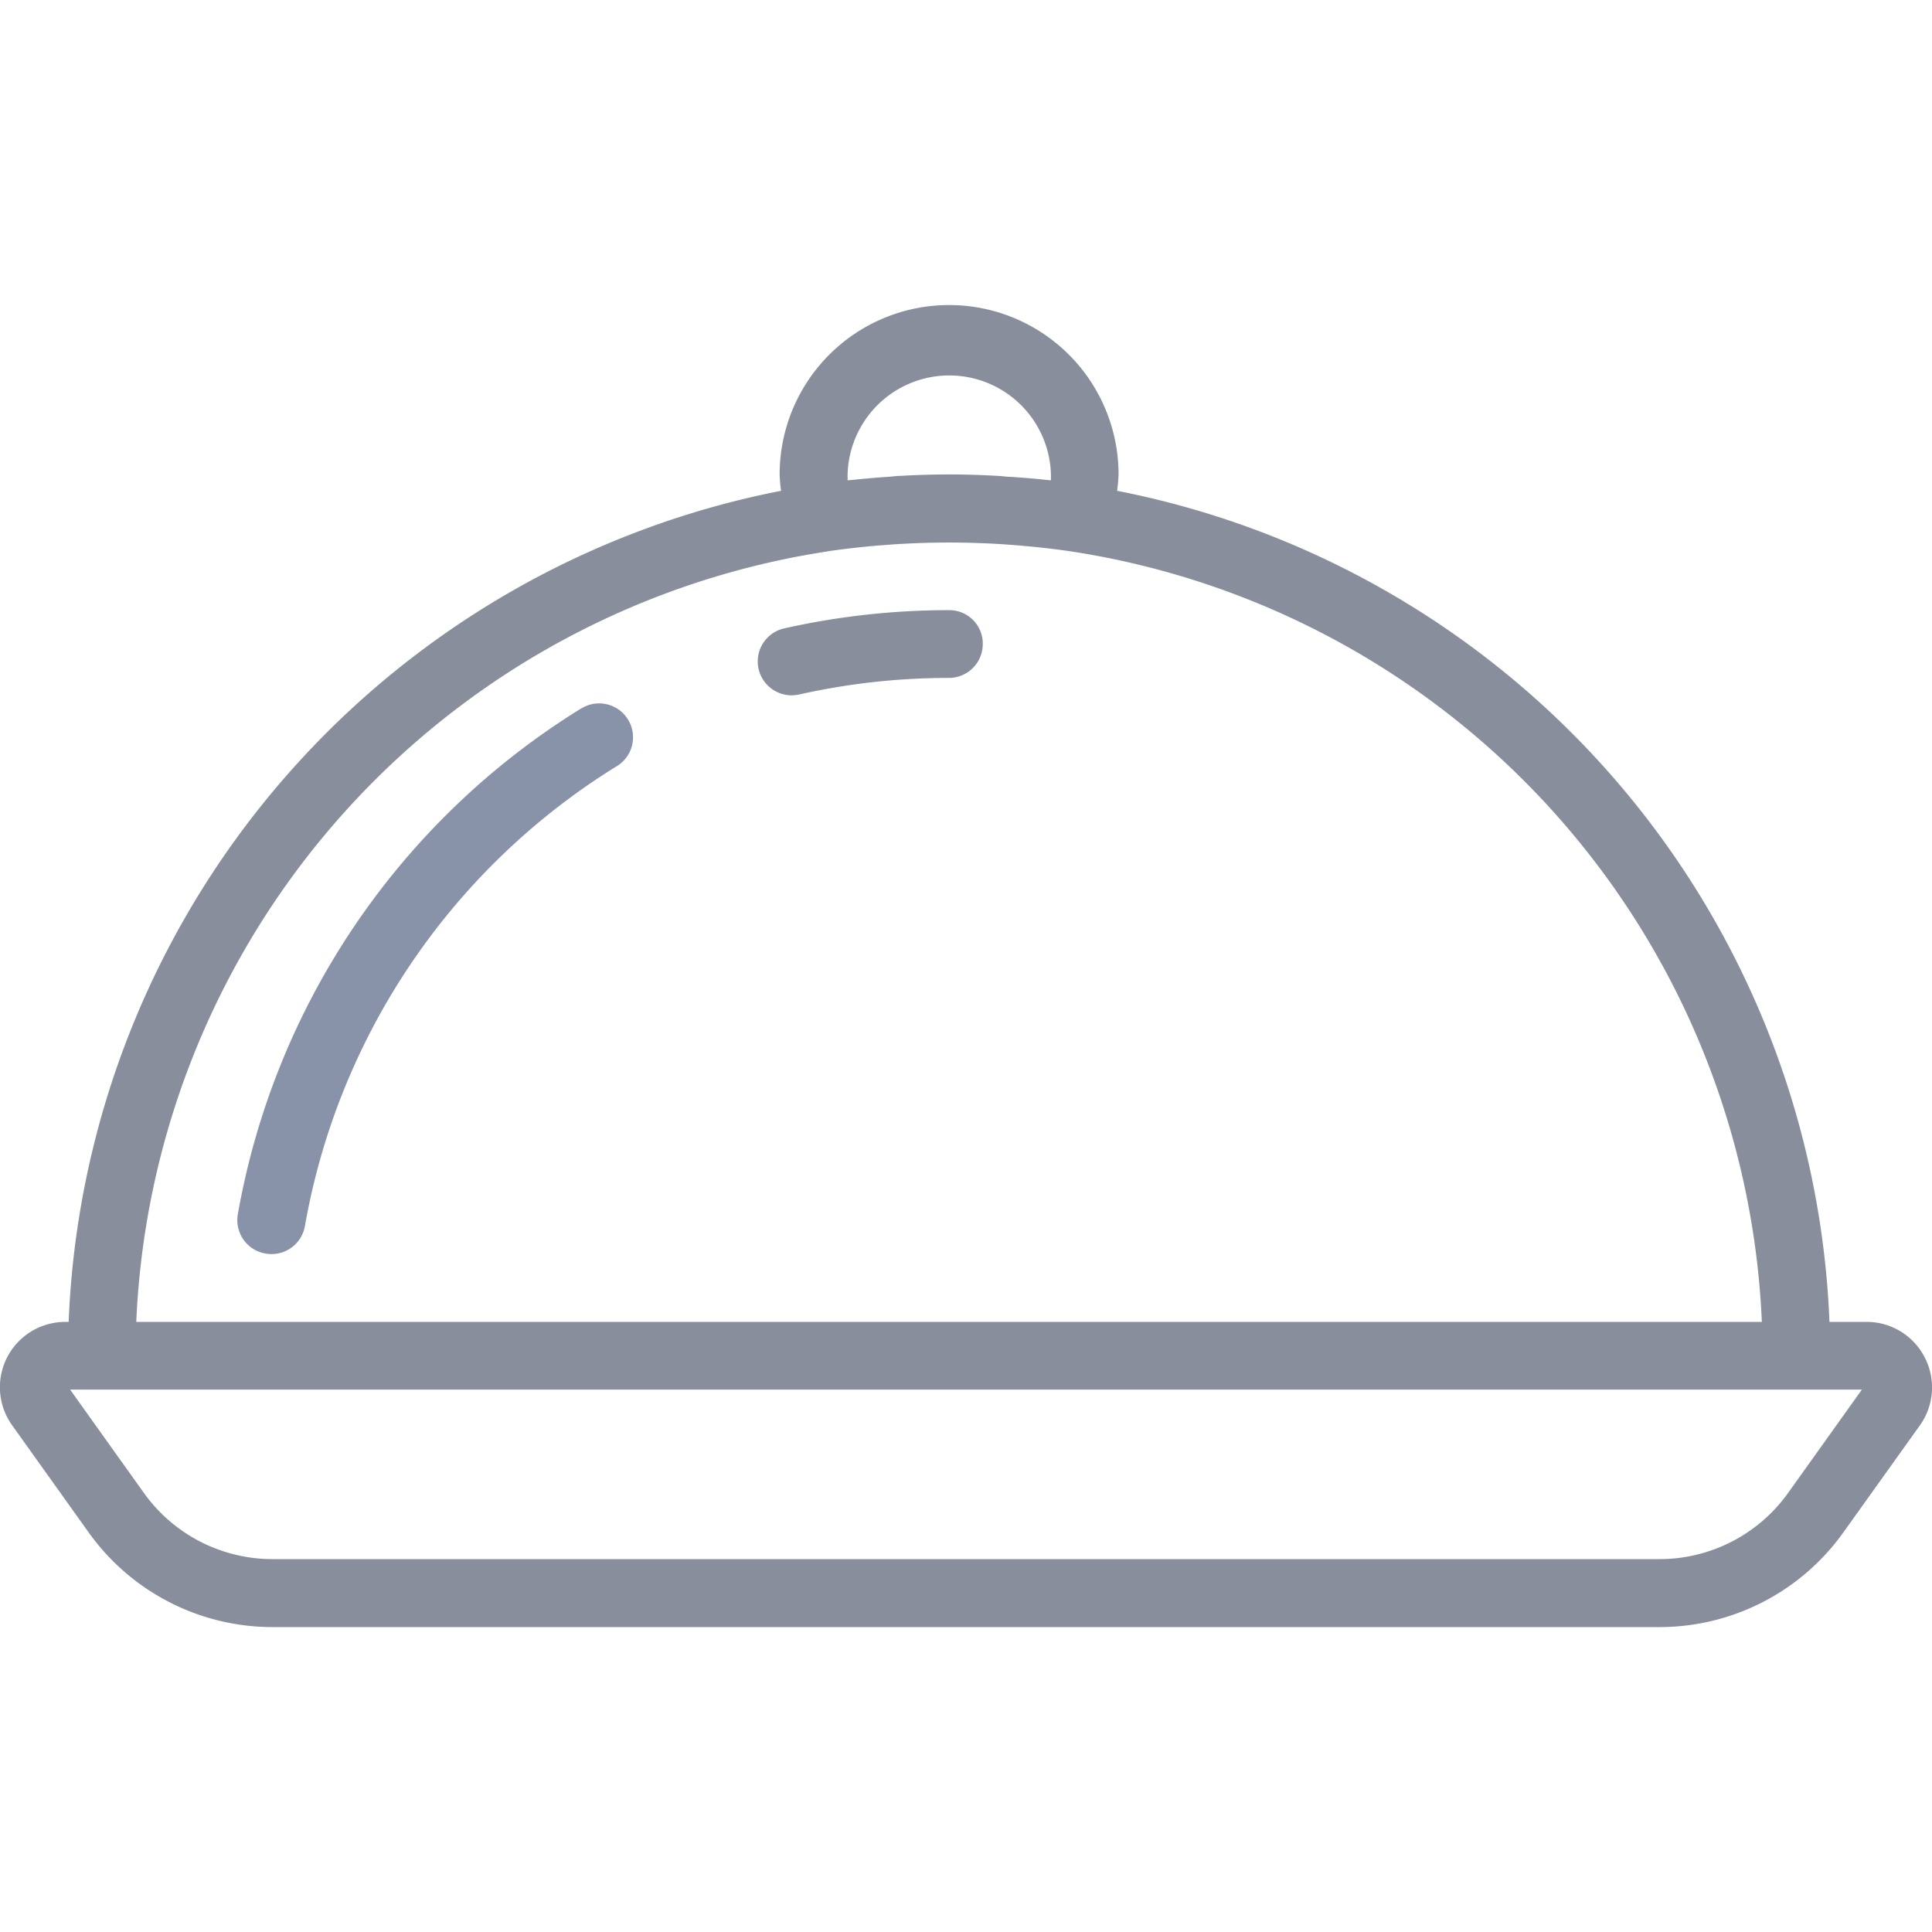 <svg xmlns="http://www.w3.org/2000/svg" xmlns:xlink="http://www.w3.org/1999/xlink" viewBox="0 0 28 28">
  <defs>
    <style>
      .cls-1 {
        fill: #edf2f5;
      }

      .cls-2 {
        clip-path: url(#clip-path);
      }

      .cls-3 {
        fill: #888e9b;
      }

      .cls-4 {
        fill: #8893aa;
      }
    </style>
    <clipPath id="clip-path">
      <rect id="Rectangle_27" data-name="Rectangle 27" class="cls-1" width="28" height="28" transform="translate(63 196)"/>
    </clipPath>
  </defs>
  <g id="Mask_Group_10" data-name="Mask Group 10" class="cls-2" transform="translate(-63 -196)">
    <g id="dish" transform="translate(63 200.421)">
      <path id="Path_22" data-name="Path 22" class="cls-3" d="M27.894,18.725a.943.943,0,0,0-.842-.514h-.538A12.792,12.792,0,0,0,16.19,6.166a2.271,2.271,0,0,0,.021-.236,2.456,2.456,0,0,0-4.912,0,2.134,2.134,0,0,0,.021.236A12.791,12.791,0,0,0,.995,18.211H.948a.947.947,0,0,0-.771,1.5l1.11,1.554a3.274,3.274,0,0,0,2.659,1.369H24.054a3.274,3.274,0,0,0,2.659-1.369l1.111-1.554A.945.945,0,0,0,27.894,18.725ZM12.284,6.014c0-.028,0-.057,0-.084a1.474,1.474,0,0,1,2.947,0c0,.028,0,.056,0,.084l-.069-.006c-.169-.019-.339-.032-.51-.044-.063,0-.125-.011-.188-.014-.234-.013-.468-.021-.7-.021s-.471.007-.7.02c-.063,0-.125.01-.188.014-.171.012-.341.026-.51.044Zm-.295,1.03c.263-.039.528-.068.793-.089l.162-.012a12.055,12.055,0,0,1,1.621,0l.162.012c.265.022.53.05.793.089A11.81,11.81,0,0,1,25.534,18.211H1.975A11.811,11.811,0,0,1,11.989,7.045ZM25.913,20.692a2.291,2.291,0,0,1-1.86.957H3.947a2.292,2.292,0,0,1-1.86-.957l-1.071-1.5H26.984Z" transform="translate(0 -3.474)"/>
      <path id="Path_23" data-name="Path 23" class="cls-3" d="M11.4,6.948a10.891,10.891,0,0,0-2.387.264.491.491,0,0,0,.108.97.514.514,0,0,0,.109-.012A9.893,9.893,0,0,1,11.4,7.93H11.4a.491.491,0,0,0,.491-.491A.484.484,0,0,0,11.4,6.948Z" transform="translate(2.352 -2.526)"/>
      <path id="Path_24" data-name="Path 24" class="cls-4" d="M7.688,8.081a10.826,10.826,0,0,0-4.978,7.33.491.491,0,0,0,.4.571.449.449,0,0,0,.088.008.491.491,0,0,0,.483-.4A9.831,9.831,0,0,1,8.189,8.927a.491.491,0,1,0-.5-.845Z" transform="translate(0.737 -2.236)"/>
    </g>
  </g>
</svg>
